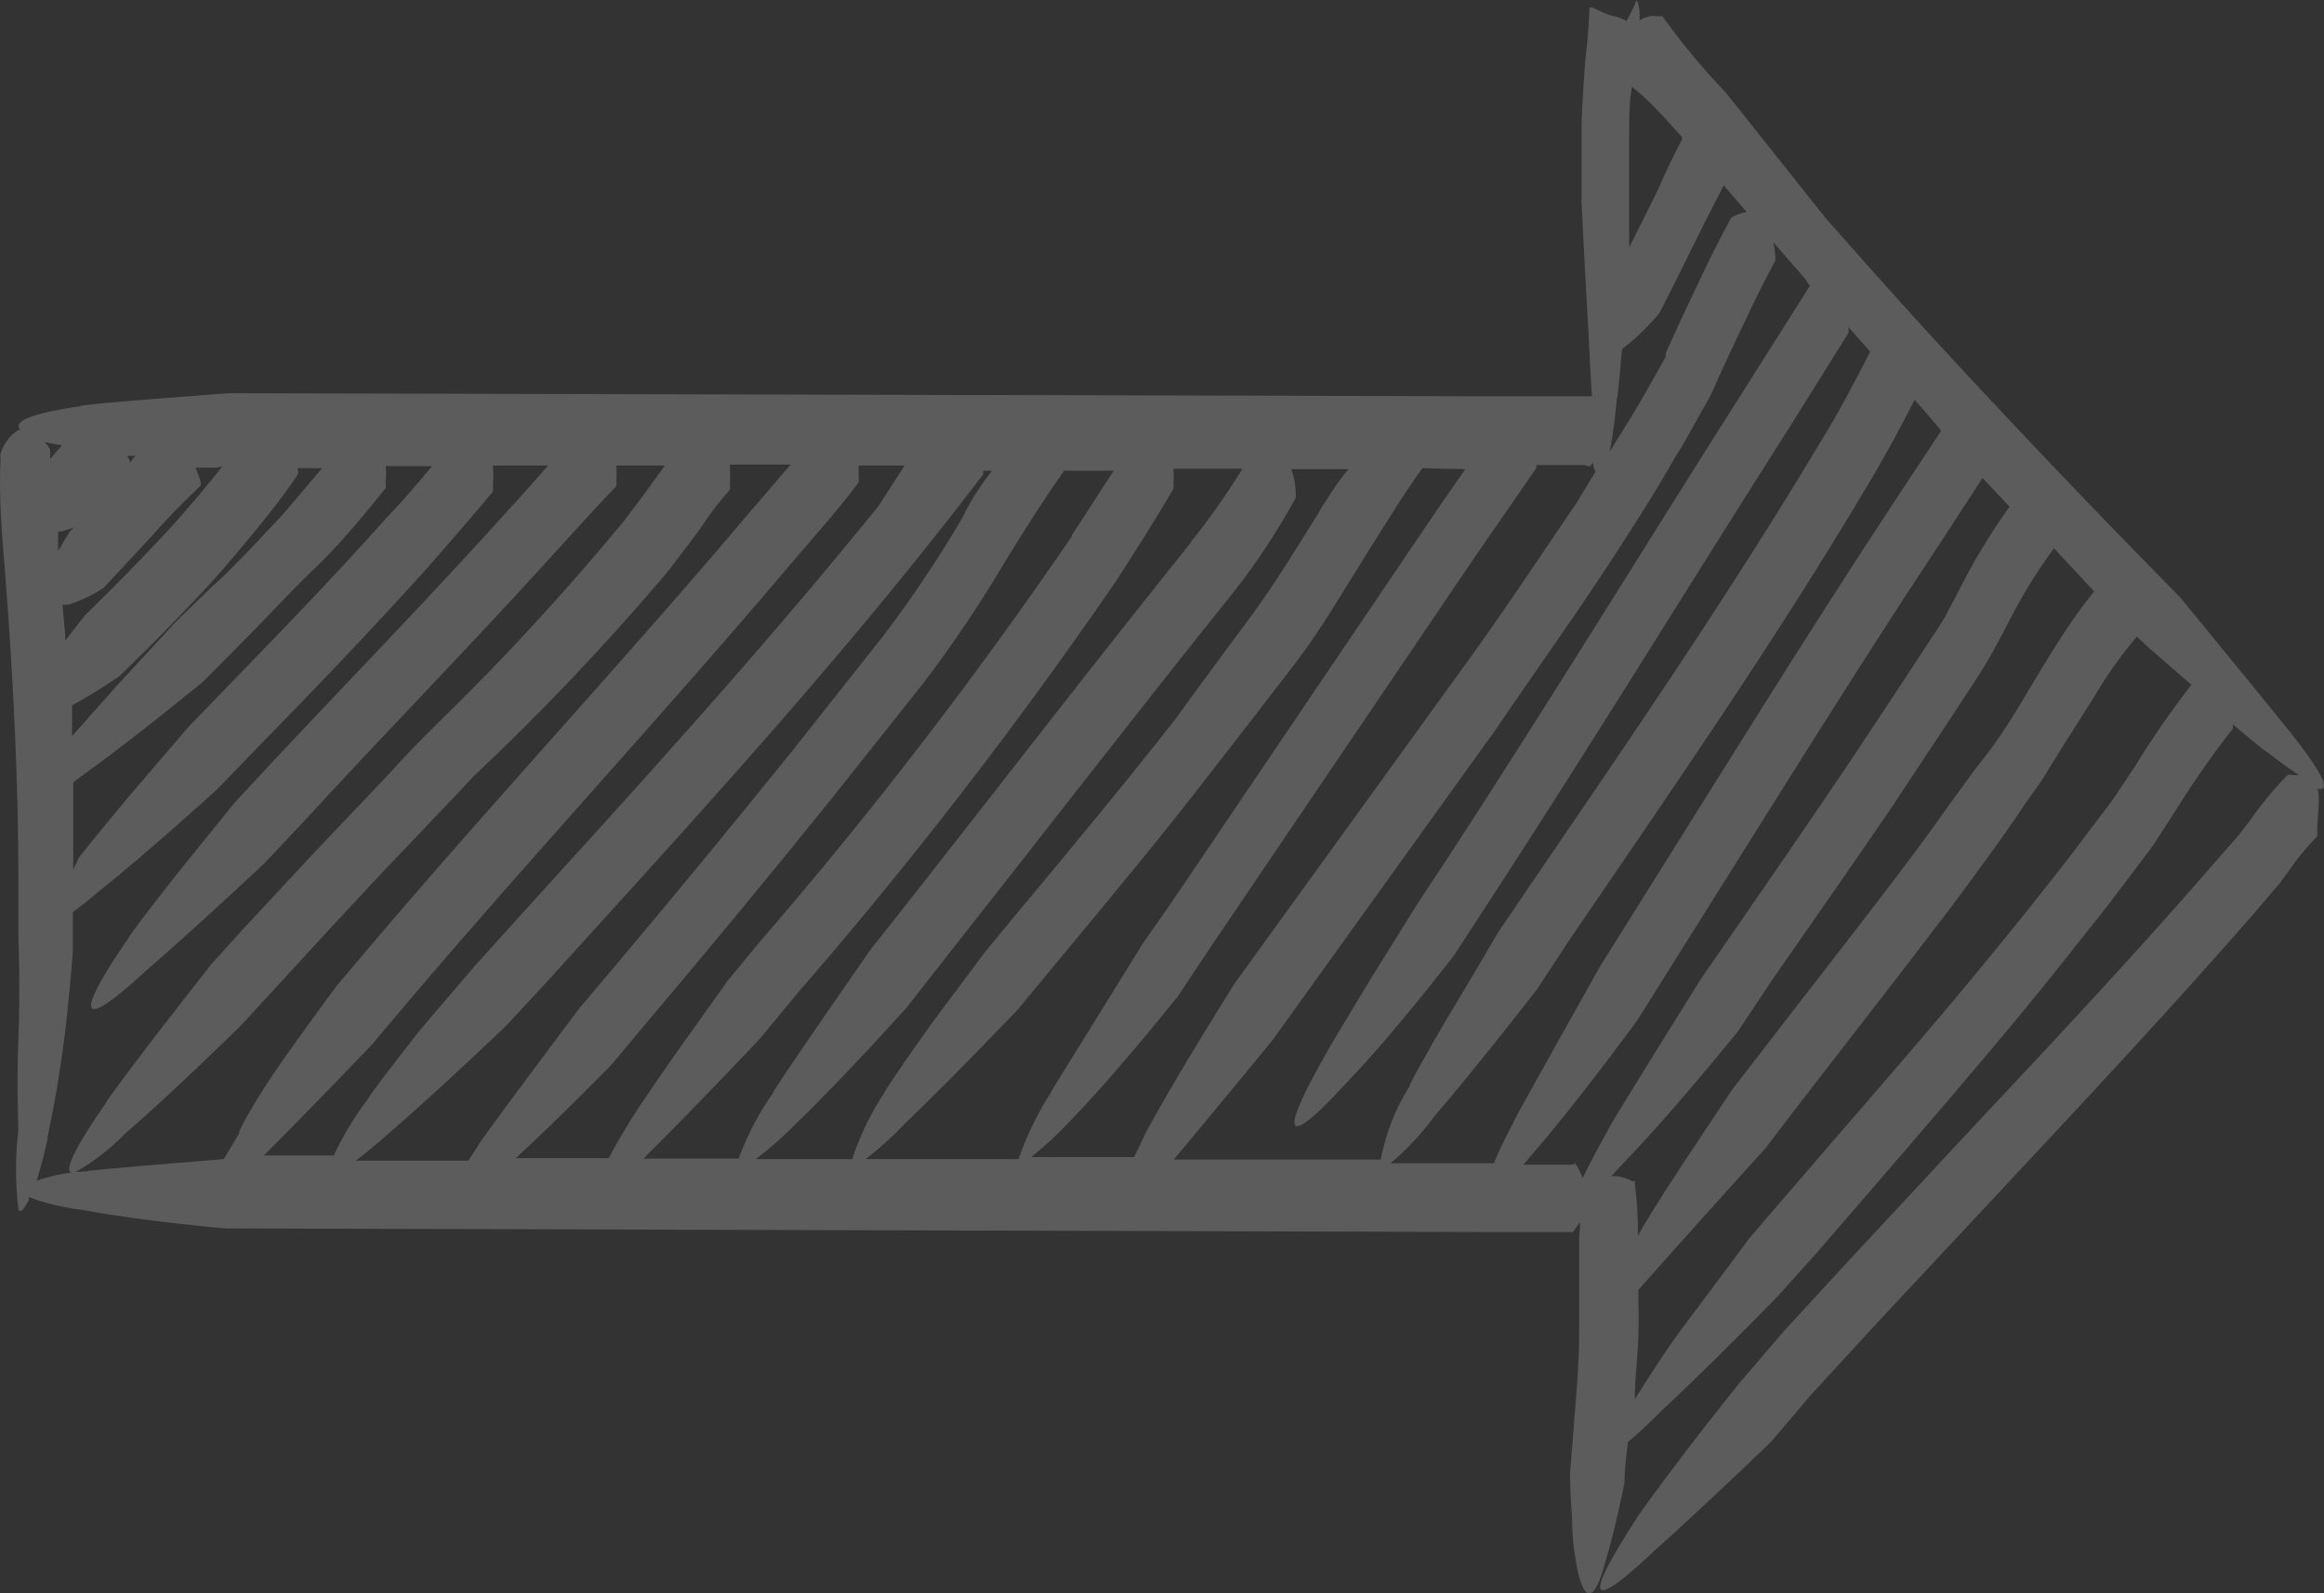 <svg width="70" height="48" viewBox="0 0 70 48" fill="none" xmlns="http://www.w3.org/2000/svg">
<rect x="0" y="0" width="70" height="48" fill="#333333" stroke="none"/>
<path opacity="0.2" d="M0.161 17.352C0.4 20.445 0.555 23.538 0.555 26.631C0.555 27.187 0.555 27.744 0.555 28.316C0.555 28.316 0.615 29.863 0.555 31.239C0.496 32.616 0.555 34.147 0.555 34.023C0.458 34.822 0.458 35.636 0.555 36.435C0.615 36.559 0.723 36.435 0.866 36.157C0.868 36.126 0.868 36.095 0.866 36.064C1.398 36.261 1.942 36.39 2.493 36.451C4.263 36.791 6.786 37.008 6.786 37.008L44.48 37.116H47.242C47.286 37.124 47.33 37.124 47.374 37.116C47.457 37.023 47.505 36.93 47.565 36.853C47.625 36.776 47.565 37.131 47.565 37.301C47.565 38.09 47.565 39.111 47.565 40.147C47.565 41.183 47.457 42.235 47.398 43.039C47.338 43.843 47.29 44.369 47.29 44.369C47.29 44.369 47.29 45.019 47.35 45.684C47.348 46.094 47.38 46.504 47.445 46.905C47.601 47.988 47.936 48.653 48.366 47.014C48.653 46.055 48.928 44.694 48.928 44.694C48.928 44.694 48.928 44.199 49.036 43.441C49.287 43.24 49.634 42.915 50.1 42.451C51.547 41.106 53.52 39.08 53.52 39.08L54.716 37.75C56.546 35.631 58.388 33.513 60.205 31.348C61.114 30.265 62.011 29.151 62.896 28.023C63.35 27.466 63.781 26.894 64.212 26.321C64.415 26.043 64.654 25.749 64.881 25.424L65.491 24.481C66.038 23.597 66.625 22.755 67.249 21.96C67.258 21.915 67.258 21.867 67.249 21.821C67.859 22.331 68.313 22.703 68.265 22.641C68.624 22.919 68.959 23.166 69.246 23.352H69.043C68.996 23.332 68.946 23.332 68.899 23.352C68.495 23.763 68.119 24.218 67.775 24.713L67.536 25.022C67.466 25.122 67.39 25.216 67.309 25.301L66.806 25.873C64.415 28.641 61.892 31.332 59.38 34.008L55.625 38.044L53.748 40.085L52.42 41.632C52.42 41.632 51.571 42.683 50.77 43.735C49.969 44.786 49.191 45.854 49.275 45.776C48.079 47.617 47.41 49.008 49.849 46.704C51.32 45.39 53.341 43.441 53.341 43.441L54.537 42.034L56.426 39.977L60.253 35.879C62.812 33.141 65.359 30.42 67.871 27.543L68.385 26.94L68.672 26.6L68.911 26.275C69.181 25.881 69.477 25.519 69.796 25.192C69.799 25.151 69.799 25.11 69.796 25.069C69.796 24.497 69.904 24.064 69.796 23.739C69.796 23.739 69.796 23.739 69.736 23.739C70.215 23.909 70.119 23.46 68.804 21.837C67.488 20.213 65.67 18.001 65.67 18.001L64.475 16.779C62.322 14.573 60.193 12.326 58.089 10.037C57.048 8.892 56.008 7.732 54.979 6.557L51.978 2.784C51.302 2.081 50.666 1.316 50.076 0.495C50.033 0.483 49.988 0.483 49.945 0.495C49.752 0.454 49.554 0.497 49.383 0.619C49.389 0.516 49.389 0.412 49.383 0.309C49.371 0.2 49.343 0.095 49.299 0C49.209 0.222 49.105 0.434 48.988 0.634C48.856 0.554 48.715 0.502 48.569 0.479C48.175 0.371 47.995 0.186 47.876 0.232C47.756 0.278 47.876 0.232 47.876 0.232C47.855 0.781 47.811 1.328 47.744 1.871C47.697 2.49 47.661 3.108 47.637 3.727V4.33C47.637 4.918 47.637 5.506 47.637 6.078C47.637 6.078 47.709 7.624 47.792 9.062C47.876 10.501 47.936 11.954 47.948 11.831V11.939H45.173L6.905 11.846C6.905 11.846 2.242 12.186 2.445 12.233C1.249 12.403 0.34 12.65 0.603 12.929C0.342 13.063 0.132 13.324 0.017 13.656C0.008 13.701 0.008 13.749 0.017 13.795C-0.043 15.001 0.065 16.176 0.161 17.352ZM3.916 13.934C3.916 13.857 3.856 13.795 3.832 13.733H4.071L3.916 13.934ZM8.843 14.104H9.704L8.508 15.511C7.802 16.254 7.085 17.058 6.367 17.692L5.315 18.713L3.545 20.63L2.17 22.177C2.17 21.867 2.17 21.558 2.17 21.249C2.863 20.878 3.581 20.383 3.581 20.383C3.581 20.383 4.98 19.053 6.343 17.568C7.013 16.826 7.671 16.022 8.161 15.403C8.651 14.784 8.95 14.321 8.962 14.305C8.976 14.279 8.983 14.248 8.984 14.216C8.984 14.184 8.978 14.153 8.966 14.126C8.953 14.098 8.935 14.076 8.913 14.061C8.892 14.046 8.867 14.04 8.843 14.042V14.104ZM2.206 26.198C2.206 25.316 2.206 24.435 2.206 23.569L2.409 23.414C3.976 22.3 6.116 20.538 6.116 20.538L7.312 19.331C8.041 18.604 8.783 17.785 9.5 17.104C10.218 16.424 10.924 15.558 11.617 14.707C11.626 14.646 11.626 14.583 11.617 14.522C11.635 14.363 11.635 14.201 11.617 14.042H13.016C12.562 14.584 12.119 15.109 11.653 15.589C10.039 17.398 8.364 19.13 6.678 20.862L5.65 21.929L3.928 23.94C3.091 24.945 2.277 25.935 2.361 25.873L2.206 26.198ZM1.751 16.594C1.751 16.408 1.751 16.223 1.751 16.022C1.911 16.001 2.067 15.954 2.218 15.883L2.098 16.022L1.751 16.594ZM1.428 34.27C1.685 33.072 1.881 31.852 2.014 30.621C2.134 29.507 2.194 28.672 2.194 28.672V27.481C2.409 27.327 2.66 27.125 2.947 26.878C4.466 25.672 6.535 23.785 6.535 23.785L7.731 22.548C9.429 20.816 11.115 19.053 12.765 17.228C13.467 16.434 14.16 15.63 14.846 14.815C14.854 14.754 14.854 14.691 14.846 14.63C14.864 14.43 14.864 14.227 14.846 14.027H16.508C16.137 14.444 15.779 14.862 15.42 15.248C13.028 17.908 10.529 20.476 8.065 23.105L7.049 24.203L5.375 26.275C4.55 27.311 3.772 28.347 3.856 28.285C2.588 30.095 1.967 31.487 4.418 29.229C5.901 27.945 7.946 26.027 7.946 26.027L9.142 24.759C11.533 22.146 14.069 19.563 16.496 16.888C17.214 16.099 17.895 15.341 18.565 14.645C18.573 14.594 18.573 14.542 18.565 14.491C18.576 14.336 18.576 14.181 18.565 14.027H20.024L19.689 14.491C19.402 14.908 19.079 15.31 18.768 15.728C16.996 17.871 15.136 19.89 13.196 21.775C12.693 22.27 12.191 22.78 11.713 23.321L10.242 24.868C9.261 25.888 8.305 26.94 7.348 27.961L6.343 29.074L4.693 31.193C3.892 32.244 3.115 33.281 3.198 33.219C2.421 34.317 1.883 35.276 2.158 35.322C1.803 35.368 1.451 35.451 1.105 35.569C1.236 35.145 1.348 34.711 1.44 34.27H1.428ZM2.277 35.306C2.808 35.009 3.306 34.625 3.76 34.162C5.243 32.879 7.252 30.899 7.252 30.899L8.448 29.6C9.393 28.564 10.35 27.528 11.306 26.507L12.777 24.96C13.255 24.45 13.734 23.971 14.236 23.414C16.281 21.495 18.241 19.43 20.108 17.228C20.431 16.795 20.777 16.362 21.1 15.913C21.371 15.497 21.667 15.109 21.985 14.754C21.994 14.703 21.994 14.65 21.985 14.599C21.996 14.398 21.996 14.197 21.985 13.996H23.815L22.619 15.388C18.864 19.841 14.918 24.064 11.115 28.548L10.134 29.708C10.134 29.708 9.321 30.806 8.544 31.904C7.766 33.002 7.121 34.147 7.204 34.147L6.738 34.92C5.674 35.013 2.457 35.26 2.624 35.291L2.277 35.306ZM44.133 14.135L43.224 15.45L35.307 27.157L34.422 28.425L32.987 30.744C32.282 31.889 31.576 33.002 31.648 32.925C31.256 33.529 30.93 34.2 30.679 34.92H26.075C26.494 34.597 26.893 34.236 27.271 33.837C28.706 32.461 30.667 30.404 30.667 30.404L31.791 29.043C33.394 27.11 35.02 25.162 36.575 23.136C37.364 22.13 38.142 21.11 38.967 20.043C39.792 18.976 40.45 17.816 41.143 16.718C41.837 15.62 42.255 14.924 42.841 14.104L44.133 14.135ZM39.756 15.388C39.062 16.501 38.405 17.584 37.663 18.589C36.922 19.594 36.156 20.615 35.391 21.682C33.836 23.661 32.234 25.595 30.608 27.543L29.651 28.703L28.06 30.837C27.283 31.92 26.542 33.018 26.625 32.94C26.231 33.534 25.908 34.201 25.669 34.92H22.763C23.18 34.607 23.58 34.256 23.959 33.868C25.394 32.492 27.319 30.342 27.319 30.342L28.407 28.95C31.337 25.239 34.183 21.543 37.149 17.847C37.84 16.974 38.468 16.021 39.026 15.001C39.037 14.935 39.037 14.866 39.026 14.8C39.016 14.569 38.971 14.344 38.895 14.135H40.617C40.27 14.537 40.019 14.97 39.744 15.388H39.756ZM35.881 16.331C32.975 19.95 30.069 23.723 27.175 27.404L26.231 28.595C26.231 28.595 23.109 33.08 23.277 32.94C22.861 33.526 22.514 34.188 22.248 34.904H19.39L19.534 34.75C20.945 33.358 22.894 31.286 22.894 31.286L24.018 29.925C27.39 26.044 30.585 21.913 33.585 17.553C34.183 16.625 34.781 15.697 35.343 14.723C35.354 14.662 35.354 14.598 35.343 14.537C35.356 14.398 35.356 14.258 35.343 14.12H37.424C36.943 14.899 36.424 15.638 35.869 16.331H35.881ZM32.294 16.145C29.349 20.453 26.21 24.533 22.894 28.363L21.925 29.538L20.359 31.734C19.582 32.832 18.852 33.946 18.924 33.868C18.697 34.239 18.493 34.58 18.338 34.889H15.54C16.915 33.621 18.434 32.059 18.434 32.059L19.558 30.713C21.415 28.517 23.253 26.29 25.071 24.032L27.785 20.615C28.692 19.428 29.538 18.168 30.321 16.841C30.895 15.913 31.457 15.017 32.054 14.181H33.549C33.131 14.8 32.712 15.48 32.27 16.145H32.294ZM28.993 15.589C28.256 16.845 27.457 18.038 26.601 19.161L23.911 22.563C22.109 24.801 20.283 27.017 18.434 29.213L17.453 30.373C17.453 30.373 14.212 34.688 14.38 34.549L14.104 34.966H10.72C10.971 34.781 11.282 34.518 11.689 34.162C13.184 32.879 15.217 30.93 15.217 30.93L16.413 29.646C20.192 25.471 24.03 21.311 27.642 16.81C28.311 15.975 28.969 15.14 29.615 14.29V14.181H29.878C29.579 14.568 29.256 15.032 28.993 15.589ZM26.458 15.248C22.87 19.687 19.091 23.816 15.3 27.992L14.296 29.105L12.634 31.054C11.82 32.09 11.031 33.126 11.115 33.064C10.709 33.591 10.352 34.178 10.051 34.812H7.946C9.345 33.42 11.187 31.487 11.187 31.487L12.311 30.157C16.078 25.718 20.024 21.481 23.827 16.98C24.509 16.176 25.19 15.434 25.86 14.537C25.869 14.476 25.869 14.413 25.86 14.351C25.865 14.243 25.865 14.135 25.86 14.027H27.247L26.458 15.248ZM47.422 35.09C47.387 35.072 47.348 35.072 47.314 35.09H45.879C45.998 34.966 46.106 34.827 46.238 34.672C47.577 33.126 49.323 30.729 49.323 30.729L50.291 29.182C53.03 24.837 55.721 20.46 58.519 16.238L59.715 14.398L60.528 15.264C59.943 16.079 59.415 16.958 58.95 17.893L58.591 18.573C58.483 18.759 58.352 18.96 58.196 19.192L57.347 20.491L55.625 23.089C54.453 24.821 53.277 26.538 52.097 28.239L51.224 29.507L49.777 31.827C49.06 32.987 48.366 34.116 48.438 34.038C48.127 34.595 47.852 35.105 47.673 35.492C47.607 35.318 47.522 35.157 47.422 35.013V35.09ZM63.075 17.816L62.74 18.249C62.394 18.713 62.083 19.192 61.784 19.671C61.09 20.785 60.504 21.883 59.811 22.764C59.117 23.646 58.352 24.775 57.61 25.765C56.139 27.729 54.609 29.662 53.102 31.626L52.169 32.832L50.65 35.121C50.04 36.049 49.454 36.977 49.335 37.24C49.341 37.204 49.341 37.167 49.335 37.131C49.335 36.281 49.239 35.693 49.239 35.585H49.167C48.966 35.478 48.751 35.426 48.534 35.43L49.144 34.781C50.531 33.327 52.36 31.054 52.36 31.054L53.389 29.507C54.585 27.791 55.781 26.074 56.976 24.326L58.663 21.775L59.536 20.445C59.667 20.228 59.823 19.996 59.978 19.718L60.373 18.991C60.807 18.105 61.308 17.276 61.867 16.517L63.075 17.816ZM66.005 20.63C65.399 21.412 64.828 22.238 64.295 23.105L63.709 23.986C63.518 24.265 63.315 24.512 63.099 24.806C62.669 25.378 62.238 25.95 61.808 26.491C60.935 27.605 60.05 28.688 59.153 29.77C57.359 31.92 55.505 34.023 53.676 36.157L52.695 37.301L51.081 39.467C50.567 40.129 50.08 40.826 49.622 41.554L49.239 42.157C49.239 41.585 49.323 40.951 49.347 40.302C49.371 39.652 49.347 39.327 49.347 38.863L49.909 38.229C51.284 36.683 53.174 34.595 53.174 34.595L54.25 33.188C55.757 31.239 57.275 29.291 58.782 27.311C59.524 26.306 60.289 25.285 60.995 24.218C61.162 23.971 61.377 23.708 61.557 23.414C61.736 23.12 61.915 22.842 62.083 22.563L63.063 21.017C63.452 20.351 63.888 19.735 64.367 19.177L64.618 19.424L66.005 20.63ZM58.471 12.975L57.275 14.784C54.453 19.053 51.751 23.445 49.024 27.791L48.199 29.105L46.847 31.518C46.178 32.724 45.52 33.884 45.592 33.806C45.376 34.205 45.176 34.618 44.994 35.044H41.885C42.36 34.648 42.797 34.181 43.188 33.652C44.516 32.105 46.297 29.801 46.297 29.801L47.314 28.255C50.339 23.816 53.437 19.362 56.247 14.63C56.761 13.779 57.216 12.929 57.67 12.047L57.933 12.341L58.471 12.975ZM54.513 8.614L52.743 11.413C49.634 16.3 46.668 21.156 43.559 25.919L42.71 27.203L41.275 29.507C40.581 30.667 39.888 31.796 39.959 31.719C38.847 33.636 38.273 35.121 40.593 32.585C42.004 31.116 43.798 28.78 43.798 28.78L44.803 27.234C47.924 22.455 50.937 17.522 53.963 12.774L55.673 10.037C55.684 9.976 55.684 9.912 55.673 9.851L56.331 10.594C55.876 11.491 55.386 12.418 54.872 13.254C52.097 17.893 49.048 22.331 46.01 26.785L45.137 28.069C45.137 28.069 44.432 29.275 43.726 30.451C43.021 31.626 42.375 32.801 42.459 32.724C42.044 33.368 41.746 34.123 41.586 34.935H35.355C36.647 33.389 38.321 31.348 38.321 31.348L45.054 21.976C46.249 20.213 47.517 18.45 48.701 16.625C49.299 15.697 49.897 14.769 50.435 13.81C50.734 13.346 50.997 12.851 51.272 12.357L51.475 12.001L51.535 11.877L51.607 11.738L51.691 11.537L52.038 10.779C52.504 9.789 52.982 8.753 53.472 7.856C53.478 7.8 53.478 7.743 53.472 7.686C53.462 7.555 53.442 7.426 53.413 7.299L54.381 8.413L54.513 8.614ZM48.701 12.063C48.761 11.599 48.809 11.088 48.856 10.516C49.261 10.209 49.637 9.846 49.981 9.434L50.399 8.614L51.296 6.805L51.918 5.583L52.611 6.387C52.48 6.406 52.352 6.448 52.229 6.511C52.186 6.525 52.148 6.557 52.121 6.604C51.547 7.655 51.081 8.676 50.602 9.697L50.256 10.454L50.172 10.64C50.172 10.748 50.172 10.64 50.172 10.748L49.981 11.088C49.718 11.552 49.466 12.016 49.191 12.465C48.916 12.913 48.725 13.223 48.486 13.609C48.586 13.075 48.657 12.532 48.701 11.985V12.063ZM50.662 4.206C50.435 4.639 50.172 5.165 49.921 5.753L49.072 7.454C49.072 6.897 49.072 6.557 49.072 6.557C49.072 5.908 49.072 5.258 49.072 4.609V4.021C49.072 3.541 49.072 3.078 49.156 2.614C49.706 3.047 50.172 3.588 50.662 4.129V4.206ZM47.9 14.042L47.971 13.934C47.991 14.031 48.019 14.124 48.055 14.212L47.493 15.14C46.297 16.903 45.161 18.62 43.906 20.336L37.197 29.615C37.197 29.615 36.455 30.791 35.75 31.966C35.044 33.141 34.386 34.332 34.458 34.239L34.159 34.858H31.062C31.48 34.524 31.88 34.152 32.258 33.745C33.669 32.291 35.487 30.002 35.487 30.002L36.515 28.456L44.444 16.749L46.273 14.104C46.273 14.104 46.273 14.104 46.273 14.011H47.732C47.786 14.035 47.843 14.046 47.9 14.042ZM6.702 14.042C6.284 14.584 5.745 15.217 5.195 15.836C3.916 17.228 2.552 18.543 2.552 18.543L1.966 19.3C1.966 18.945 1.907 18.589 1.883 18.218H2.05C2.424 18.105 2.785 17.933 3.126 17.707L4.562 16.161C4.92 15.759 5.279 15.372 5.566 15.094L6.044 14.63C6.044 14.63 6.044 14.63 6.044 14.537C6.044 14.444 5.937 14.228 5.889 14.089H6.535L6.702 14.042ZM1.859 13.424L1.512 13.826C1.512 13.733 1.512 13.656 1.512 13.563C1.49 13.506 1.462 13.454 1.428 13.408L1.333 13.315C1.507 13.357 1.682 13.388 1.859 13.408V13.424Z" fill="white"/>
</svg>
